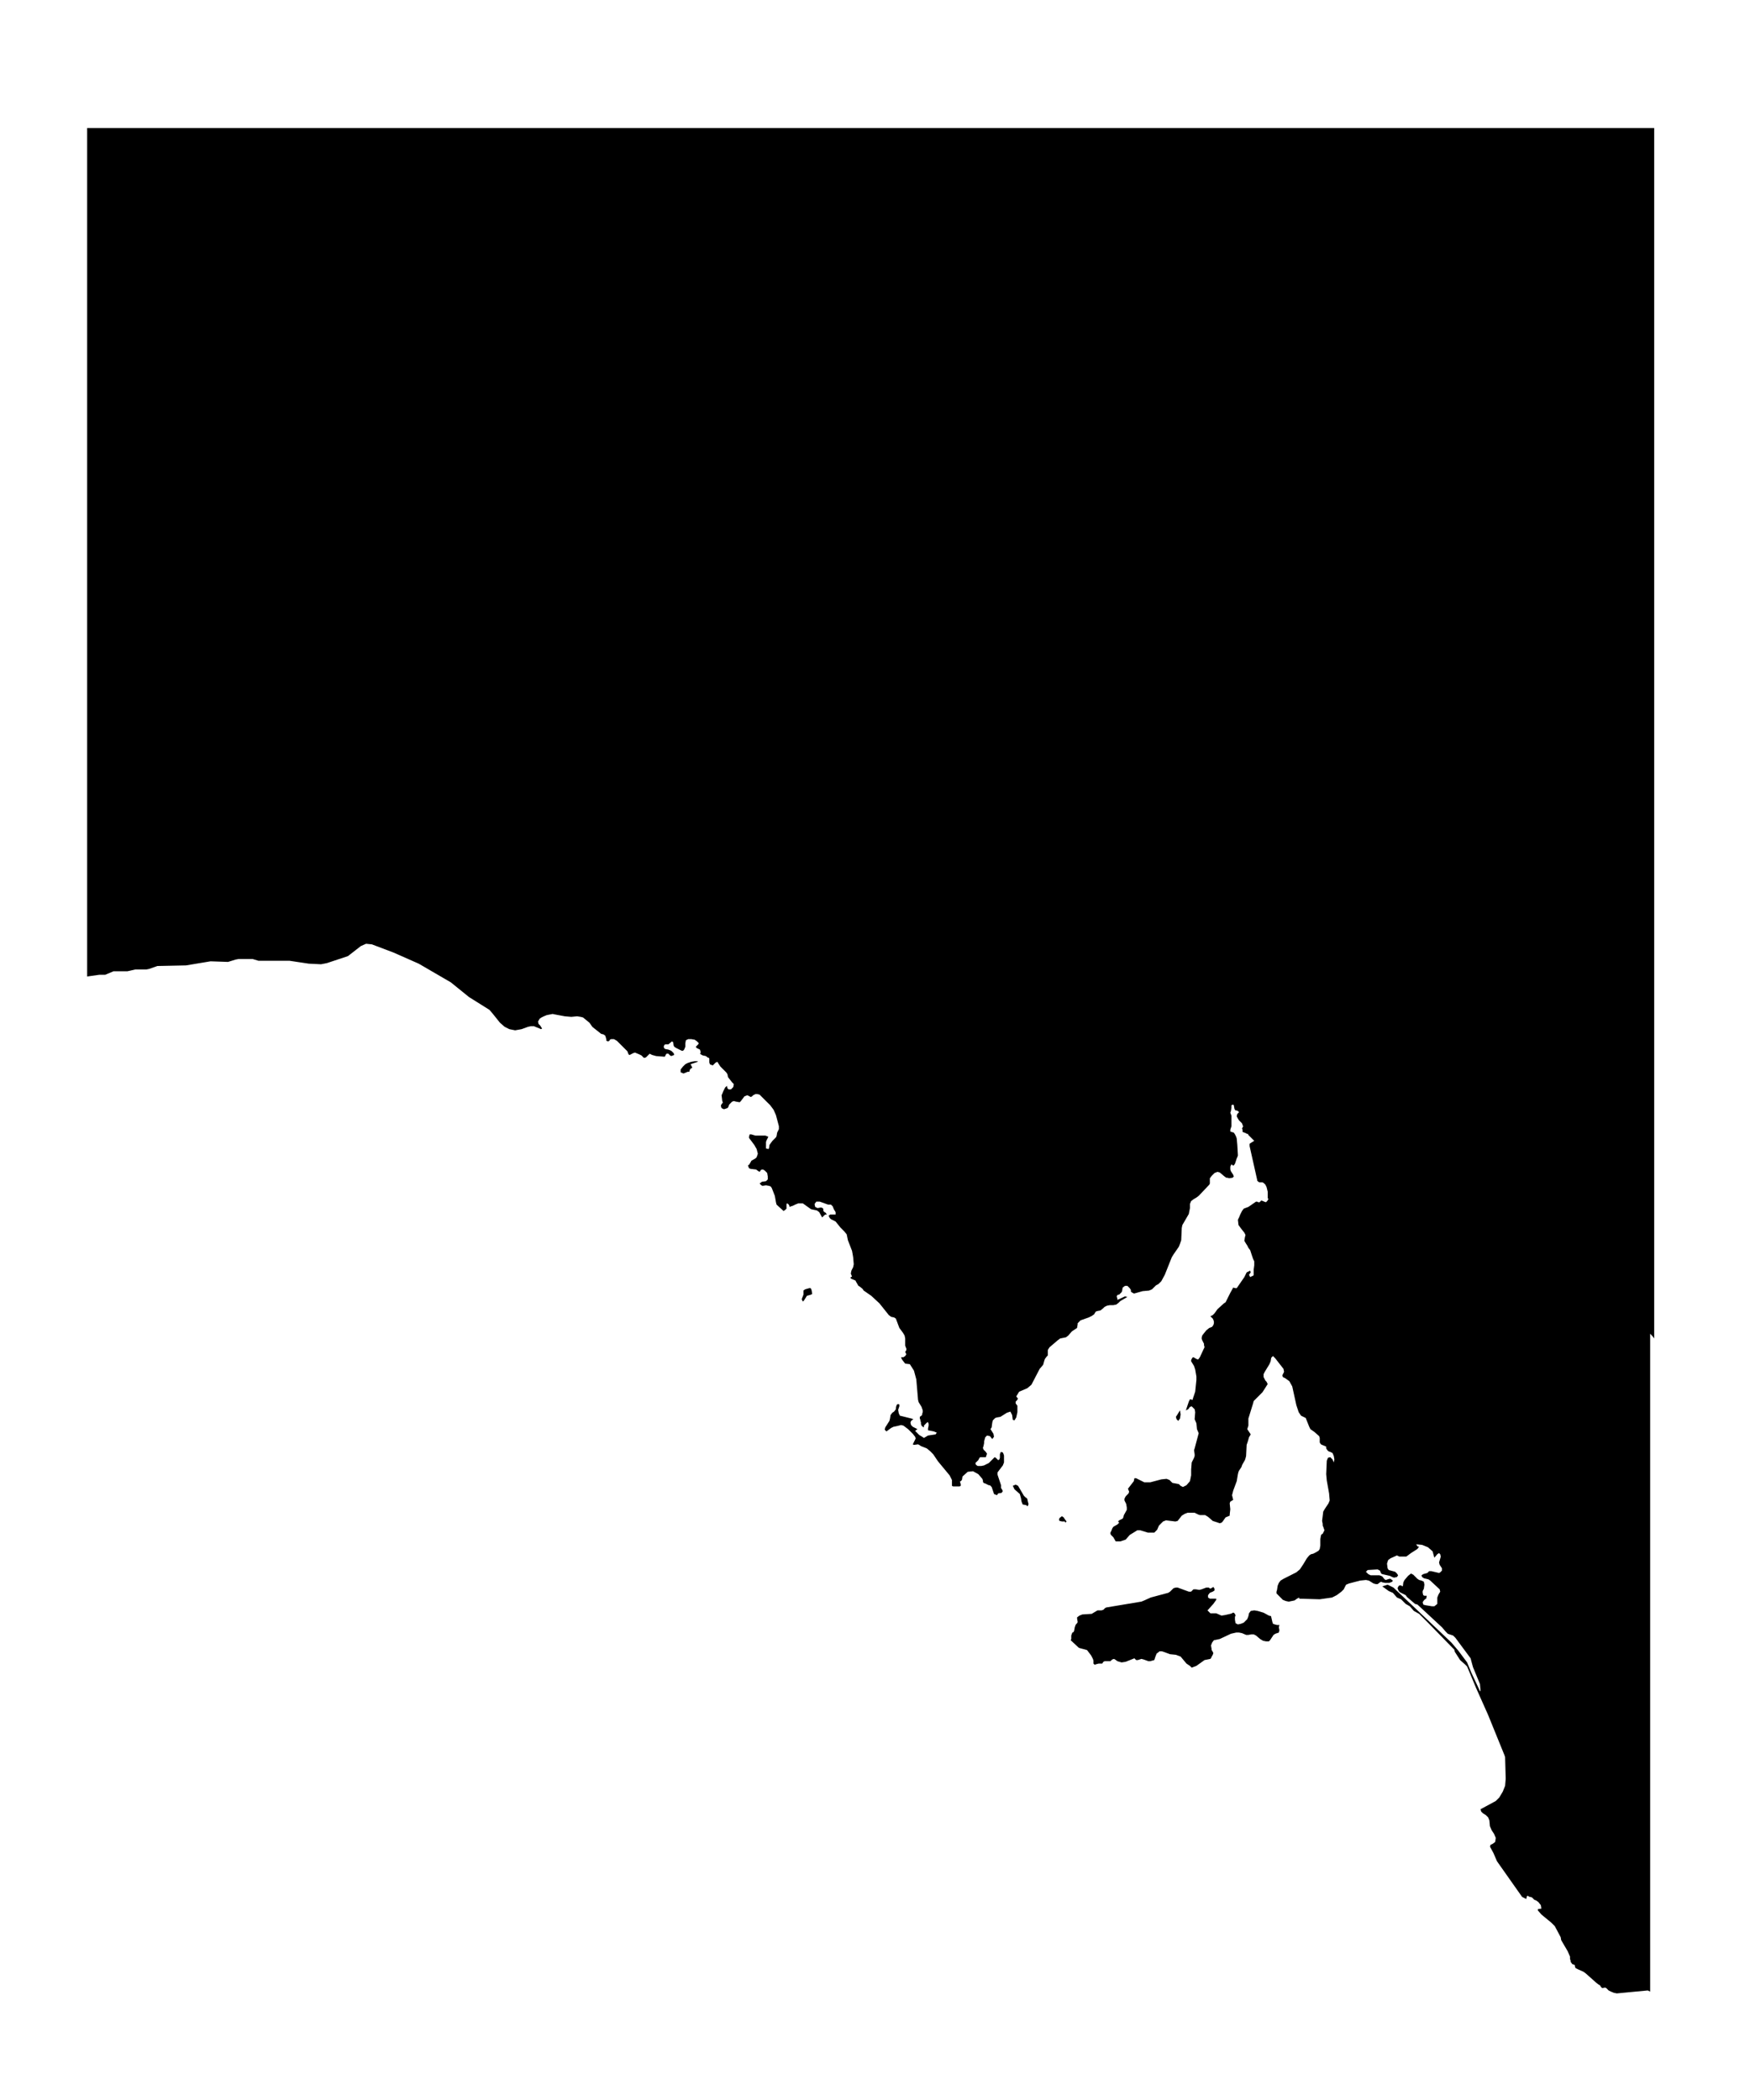 <svg xmlns="http://www.w3.org/2000/svg" viewBox="0 0 35 42"><path d="M1.743 19.53V2.56h31.341v24.209l-.035-.047-.046-.047v13.157l-.047-.023-.62.059-.059-.012-.058-.024-.047-.023-.046-.047-.024-.011-.058.011-.024-.023-.023-.035-.024-.012-.046-.035-.21-.187-.048-.035-.105-.047-.047-.023-.011-.012-.012-.047v-.011h-.012l-.035-.012-.035-.047v-.023l-.012-.035v-.047l-.046-.106-.13-.222-.01-.058-.118-.222-.07-.07-.199-.164-.07-.082v-.024l.07-.011-.011-.07-.047-.059-.047-.035-.035-.012-.047-.047-.035-.011h-.012l-.023-.012-.012-.011-.023.011v.023l-.012.024.012.012-.093-.047-.503-.714-.07-.163-.07-.129.011-.035.047-.023.047-.036.011-.081-.035-.082-.047-.07-.035-.082-.011-.117-.024-.059-.047-.046-.058-.036-.035-.035-.012-.046.304-.164.07-.07.07-.117.047-.117.012-.14-.012-.433-.011-.035-.328-.807-.245-.55-.176-.421-.047-.047-.093-.082-.105-.164-.012-.046-.035-.035-.48-.492-.187-.187-.105-.058-.082-.094-.082-.047-.093-.093-.082-.035-.082-.094-.082-.035-.129-.094.106-.034.117.058.9.854.258.245.14.164.175.234.082.199.175.374h.012l-.012-.14-.14-.34-.035-.128-.012-.047-.304-.41-.047-.046-.105-.035-.046-.047-.07-.082-.492-.456-.047-.012-.163-.14-.024-.035-.117-.059-.023-.023-.024-.058.024-.047.035-.012.047.023.011-.081.024-.047.07-.082.059-.047.046.024.082.082.035.023.047.012.047.023.011.059-.011.081-.024.047v.035l.012.047.023.012h.047l-.011.058-.024.012-.023.023-.024.035.012.047.035.012.14.023h.047l.059-.047v-.128l.023-.059.035-.058-.011-.047-.188-.175-.035-.024-.093-.023-.035-.024-.012-.035.035-.023.082-.023.012-.012.011-.012.012-.012h.047l.152.036.023-.012.035-.035v-.047l-.023-.035-.023-.035-.012-.047.035-.117-.012-.047-.023-.023-.035.023-.059.07-.035-.128-.093-.082-.117-.047-.117-.011.012.023.011.012.012.011h.023l-.035.047-.128.082-.047.035-.047.035h-.14l-.047-.023-.129.058-.047.035-.023.07.012.094.023.035.129.035.035.035.023.035-.023.035-.059.012-.035-.012-.046-.023-.153-.035-.023-.012-.023-.058-.024-.012-.023-.012-.199.012-.035.035.047.047.047.023h.175l.035.012.023.012.047.058.024.012.035-.012.035-.011h.023l.047.035-.012.023-.058.023h-.082l-.059-.011-.023-.012-.023.012-.047.035h-.035l-.047-.012-.094-.058-.058-.012-.117.012-.222.058-.058.024-.024.046-.023.047-.047.047-.094.07-.093.047-.246.035-.409-.012v-.023l-.047.023-.047.035-.058.012-.059.012-.058-.012-.059-.023-.128-.129v-.035l.011-.035.012-.082.024-.059.035-.046.058-.035.257-.13.07-.058.07-.105.07-.117.048-.058.035-.024.046-.011.047-.024.059-.035.023-.035.012-.07v-.129l.012-.07.011-.023.024-.012.011-.023.024-.047-.012-.035-.012-.035-.011-.024v-.035l-.012-.058.023-.187.035-.059.07-.105.024-.058-.012-.141-.046-.257-.012-.129.012-.269.023-.058.047-.012.046.047.024.058.012-.058-.012-.07-.024-.059-.046-.023-.035-.012-.024-.023-.023-.036v-.035l-.024-.011-.058-.024-.023-.011-.024-.036v-.093l-.012-.035-.093-.082-.082-.058-.023-.047-.047-.117-.023-.059-.094-.046-.047-.07-.047-.141-.082-.374-.058-.105-.082-.059-.047-.023-.011-.035.035-.07-.012-.059-.164-.21-.046-.047-.035.035-.012.07-.024.058-.093.152-.024.047v.059l.036.07.023.023.012.024.011.023-.105.164-.175.175-.012.047-.094.304v.14l-.011.035-.012.036.07.105-.035.058-.023.082-.024.07-.011.223-.012.046-.012.036-.047.081-.011.024-.012.035-.047.07-.011.023-.012.047-.023.14-.07.188-.024.093.023.094-.058.035-.012.035.012.117-.012.105v.024l-.082.034-.058.082-.023.024-.036.011-.14-.046-.094-.082-.058-.035h-.105l-.035-.012-.047-.023-.023-.012h-.14l-.06.023-.058.036-.082.105-.046.011-.187-.023-.059.023-.082.082-.035.082-.058.059h-.129l-.152-.047h-.059l-.151.093-.082.094-.106.035h-.093l-.047-.082-.012-.012-.035-.035-.011-.023v-.023l.023-.047.012-.035.023-.035.082-.047.035-.035-.023-.024.023-.023.047-.023.023-.012.012-.024.012-.046.058-.105v-.047l-.012-.07-.023-.047-.012-.023v-.036l.024-.046.058-.059.012-.035-.024-.059.117-.151.012-.059h.035l.164.082h.117l.222-.059.105-.011.059.023.023.024.035.034.129.024.035.035.047.023.07-.035.07-.081.024-.117v-.117l.011-.14.047-.094.012-.035v-.036l-.012-.081.012-.036.081-.304-.035-.081-.011-.117-.035-.082.011-.14-.011-.059-.059-.058-.035.011-.035.047-.047.023.012-.035.047-.14.023-.047h.012l.035.012.011-.012v-.012l.012-.035.012-.035.023-.07.024-.234v-.07l-.012-.07-.012-.07-.023-.07-.058-.094v-.023l.011-.024.012-.023.023-.012.059.035.035.012.035-.047.07-.152.023-.047-.011-.046v-.024l-.036-.07-.011-.035v-.012l.011-.047.036-.047.047-.058.058-.047.058-.023.024-.035.011-.035v-.035l-.011-.035-.012-.024-.023-.023-.024-.023.047-.024.035-.035.059-.082.128-.117.035-.023.094-.188.058-.105.047.012h.023l.153-.222.046-.094.07-.035.012.035-.035.047.024.047.07-.035v-.117l.011-.082v-.082l-.023-.047-.024-.07-.034-.105-.036-.047-.023-.047-.023-.035-.035-.058.011-.07.012-.047-.023-.047-.047-.058-.07-.094-.012-.105.023-.047.024-.059.035-.07.035-.047.093-.035.152-.105h.024l.023.012h.024l.035-.035.035.012.023.011.035.012.024-.023.023-.036v-.011l-.012-.012v-.129l-.011-.046-.012-.047-.023-.047-.036-.035-.023-.012h-.058l-.024-.011-.023-.024V23.6l-.152-.678v-.047l.035-.023.058-.035-.105-.105-.012-.012-.011-.024h-.024l-.011-.011-.035-.012-.024-.012h-.012v-.046l-.011-.024.023-.046-.012-.024-.011-.035-.059-.058-.023-.036-.024-.046.012-.047.035-.035-.023-.024-.024-.011h-.023l-.011-.012-.012-.023-.012-.07-.012-.012-.035.011v.047l-.011.07-.012.035.023.059v.21l-.023.07v.036l.07.023.024.035.023.047.011.035.012.129.012.21-.012.035-.012.024-.011.035-.023.07-.024.035h-.023l-.012-.012-.012-.011-.023.046v.059l.012.035.046.07.012.035-.023.024-.07.011-.036-.011h-.023l-.047-.035-.082-.07-.046-.012-.059.023-.058.059-.035.046v.106l-.012.023-.21.222-.047.035-.059.035-.047.036-.023.058v.082l-.012.058-.011.059-.129.222-.012.058-.011.246-.024.07-.023.059-.105.152-.036.058-.14.351-.07.129-.059.058-.046.024-.082.081-.059.024-.128.012-.164.046h-.012l-.023-.012-.035-.023v-.035l-.023-.035-.047-.047H22.5l-.047.035-.012.07-.011.024-.024.023-.023.024h-.023l-.024.023v.023l.012.036v.023l.152-.07.047.011-.14.082-.036.035-.047.036-.058.011h-.07l-.059.012-.046.023-.036.035-.046.036-.059.011-.035.012-.035.058-.023.012-.012.012-.07.035-.164.058-.035.035-.023.024v.023l-.012.07-.105.07-.07.082-.047.035-.117.024-.047.035-.164.14-.023.035-.012.024v.105l-.023.023-.035.047-.012.035-.023.082-.07.082-.164.316-.082.07-.164.07-.058.094.035.046-.024.036-.023.023v.035l.035.047v.128l-.023.106-.035.058-.035-.011-.012-.094-.035-.07-.07.023-.13.082-.07.012-.034.011-.047.047-.012.047-.012.093-.023.036.059.093.011.059-.035.046-.046-.058-.059-.012-.035.035-.023.082v.035l-.012.059-.012.035.012.035.047.047.023.035-.023.07H19.6l-.023.035-.011.024-.047.046-.012.012.012.035.035.024h.07l.058-.012.047-.024.047-.023.105-.105.012-.012.023.012.024.023.023.024.023-.012.012-.035v-.07l.012-.036.012-.011.035.011.011.024.012.035v.14l-.023.059-.035.046-.036.047-.035.047v.047l.07.21v.059l.012.011.024.047-.024.035-.07.012-.023.035-.059-.023-.047-.14-.035-.036h-.023l-.07-.035-.035-.012-.012-.023v-.023l-.012-.035-.081-.094-.106-.058-.105.011-.105.094-.012.07-.012.012-.011.012h-.012v.023l.012.035v.035l-.024.012h-.128l-.024-.012v-.117l-.047-.093-.233-.281-.094-.14-.059-.06-.07-.058-.117-.046-.035-.024-.023-.011-.082.011-.023-.011.058-.117-.012-.035-.046-.059-.094-.093-.093-.07-.047-.012-.047.012-.047.011-.058.012-.047.023-.047.035-.047.035-.035-.035.012-.047.082-.128.012-.047.011-.07.035-.047.035-.023.036-.047v-.024l.011-.046.012-.024.023-.011.024.011v.035l-.024.07.012.07.023.048.047.011.187.047.035.012-.046.035-.012.035.012.047.035.035.07.035.023.012-.047.035.036.035.046.047.059.035.035.023.023-.012.059-.035.152-.023.023-.035-.058-.024-.117-.023v-.035l.012-.058v-.036l-.012-.035-.024.012-.023.023-.012.012-.023.024v.034l-.023-.011-.024-.023-.012-.036v-.035l-.011-.023v-.023l-.012-.024v-.035l.047-.035v-.024l.012-.035v-.035l-.024-.07-.058-.094-.012-.046-.035-.41-.047-.175-.082-.129-.093-.011-.047-.059-.023-.035-.012-.035h.047l.035-.023.023-.035-.023-.047.023-.035v-.035l-.012-.024-.011-.035v-.14l-.012-.059-.035-.058-.07-.094-.07-.187-.036-.023-.058-.012-.047-.035-.187-.234-.164-.152-.152-.105-.023-.035-.059-.047-.023-.012-.047-.082-.011-.023-.082-.035-.024-.024.036-.023-.024-.058.012-.059.035-.07.012-.058-.012-.14-.012-.071-.011-.058-.082-.211-.024-.117-.047-.058-.081-.082-.094-.117-.023-.012-.07-.035-.024-.023-.023-.047.035-.024h.105v-.047l-.035-.058-.023-.058-.036-.035h-.058l-.164-.059h-.07l-.035.047.012.058.047.024.07-.012.035.012.012.023v.035l.023.023.023.012.024.035h-.024l-.023.012-.023.024-.024.023-.059-.106-.046-.034-.117-.024-.164-.117h-.093l-.059.024-.047.023-.07.023v-.023l-.023-.035-.024-.012-.011.012v.093l-.024.024-.035.023-.14-.128-.012-.047-.012-.07-.011-.059-.059-.152-.023-.035-.035-.012-.059-.011-.07.011-.023-.011-.035-.035.047-.036.081-.011.036-.035v-.059l-.012-.07-.047-.047-.035-.023h-.023l-.024.012-.012.023-.011.011-.023-.011-.047-.035-.106-.012-.035-.012-.023-.058.023-.012.035-.058.012-.023.082-.047.023-.024.024-.07-.024-.093-.047-.082-.105-.14v-.024l.012-.047h.035l.082.024h.199l.058.023-.023.047-.012.023-.012.035v.129l.047.012.012-.012.011-.07.024-.035.035-.047.047-.047.023-.023.012-.024.012-.07.035-.07v-.059l-.059-.222-.046-.105-.07-.094-.083-.082-.128-.128-.047-.012h-.035l-.023.012-.024.012-.023.023-.024.012-.046-.024-.024-.011-.058.023-.035.047-.035.046-.024.024-.07-.012-.047-.012-.035.012-.058.059-.012.035-.012.023-.011.012-.036.012-.034.011-.024-.011-.023-.012-.012-.035v-.024l.023-.035.012-.011v-.012l-.012-.035v-.012l-.011-.093.011-.024.024-.059.035-.07.035-.035.012.047.023.024h.047l.047-.047.011-.059-.035-.035-.082-.105-.011-.058-.024-.036-.117-.117-.046-.07-.012-.023-.035.012-.024.023-.023.023-.012.012-.035-.012-.023-.011-.012-.035v-.082l-.011-.012h-.012l-.047-.035-.058-.012-.024-.011-.035-.024.012-.012v-.035l-.012-.035-.023-.011-.024-.012-.023-.012-.012-.023.024-.024.023-.023.012-.023-.035-.036-.047-.034-.07-.012h-.059l-.047.023-.011.059v.07l-.024.058-.023.024h-.024l-.117-.059-.034-.023-.012-.024-.012-.07-.023-.012-.07.059h-.059l-.023.012-.012.035.012.035.023.012.059.011.058.024.047.046.012.036-.059.023-.024-.012-.034-.035h-.036l-.011.012-.012.023-.012.024h-.023l-.152-.012-.082-.023-.047-.024-.07.07-.023.012h-.024l-.046-.047-.047-.023-.059-.024-.023-.011-.035.011-.047.024-.023.012h-.012l-.012-.012-.011-.024-.012-.035-.21-.21-.06-.035h-.058l-.023.012-.012.023-.023.011-.035-.011v-.023l-.012-.047-.012-.035-.034-.024-.047-.011-.176-.14-.058-.083-.129-.105-.047-.012-.07-.011-.117.011-.129-.011-.187-.035-.058-.012-.117.023-.058.024-.047.023-.035.023-.035.059.011.047.035.035.036.058-.024.012-.023-.012-.059-.023-.058-.024h-.059l-.058.012-.129.047-.129.023-.116-.023-.094-.047-.094-.082-.14-.175-.07-.082-.41-.257-.362-.293-.643-.374-.503-.222-.433-.164-.117-.012-.105.047-.257.2-.421.14-.117.023-.246-.012-.386-.058h-.62l-.116-.035h-.281l-.059.011-.152.047-.35-.012-.492.082-.573.012-.163.058-.059.012h-.222l-.152.035h-.28l-.165.07h-.117ZM25.588 32.5l-.011.046.011.059-.011.046-.07.024-.036.023-.07.106-.023.023h-.059l-.058-.012-.059-.035-.082-.07-.046-.023h-.047l-.059.011h-.046l-.082-.035-.059-.012h-.058l-.105.024-.223.105-.117.024-.035.046-.023.059.012.07v.023l.011.012.012.023.012.024-.012.035-.012.023-.011.012v.012l-.024.035-.117.023-.164.117-.093.035-.035-.035-.07-.047-.117-.14-.094-.035-.117-.012-.128-.047-.035-.011h-.047l-.059.047-.023.058-.023.07-.082.023h-.035l-.094-.034-.047-.012-.07.023h-.035l-.035-.035-.176.07-.081.012-.082-.024-.047-.034-.023-.012-.035.012-.036.034h-.116l-.024.012-.023.035h-.07l-.047.012-.035.012-.024-.024v-.058l-.011-.035-.036-.07-.081-.106-.036-.011-.093-.024-.035-.011-.164-.152.012-.024v-.07l.012-.035.011-.024.024-.011.011-.024.012-.07.012-.035.011-.023.024-.024.012-.023-.012-.07v-.024l.047-.035.058-.023.187-.012.117-.07h.082l.035-.012.035-.035.024-.011.701-.117.059-.024.128-.058.351-.094.035-.023.035-.035.036-.035.046-.012h.035l.223.082h.046l.047-.047h.047l.07.012.047-.012.093-.035h.047l.035.023.059-.035.023.035v.036l-.035.023-.058.023-.036.047v.047l.036.023h.128v.024l-.058.081-.117.13.058.058h.117l.105.046.07-.011.106-.024.035-.011.012-.012h.023l.023.023.012.035-.012.024v.058l.012.07.047.024.058-.012.059-.023.035-.035.035-.035.023-.059.012-.058.035-.047.07-.012.07.012.117.035.106.058.046.012v.012l.024.105.012.035.035.012.046.012zm-4.397-2.14.047-.036.035.023.023.036.035.046-.023.024-.012-.024h-.058l-.047-.011-.012-.024zm-.713-.445.035.035.023.012.012.023.012.058.011.036-.011.035-.012.011-.024-.023-.07-.012-.023-.058-.012-.07-.023-.082-.106-.094-.034-.07.058-.023.047.023zm3.122-1.708.012.082-.012.082-.035.047-.035-.035-.012-.047.024-.035zm-7.367-2.397.011.07-.023.012-.035.011-.047.012-.059.094-.023.023-.023-.047.035-.093v-.082l.035-.024.082-.023h.023l.012.012zm-2.562-4.34-.058-.023v-.058l.047-.059.047-.046.046-.024.07-.023.07-.012h.06v.012l-.141.047.023.046.012.024-.023.012-.024.023-.012.035v.012h-.035z"/></svg>